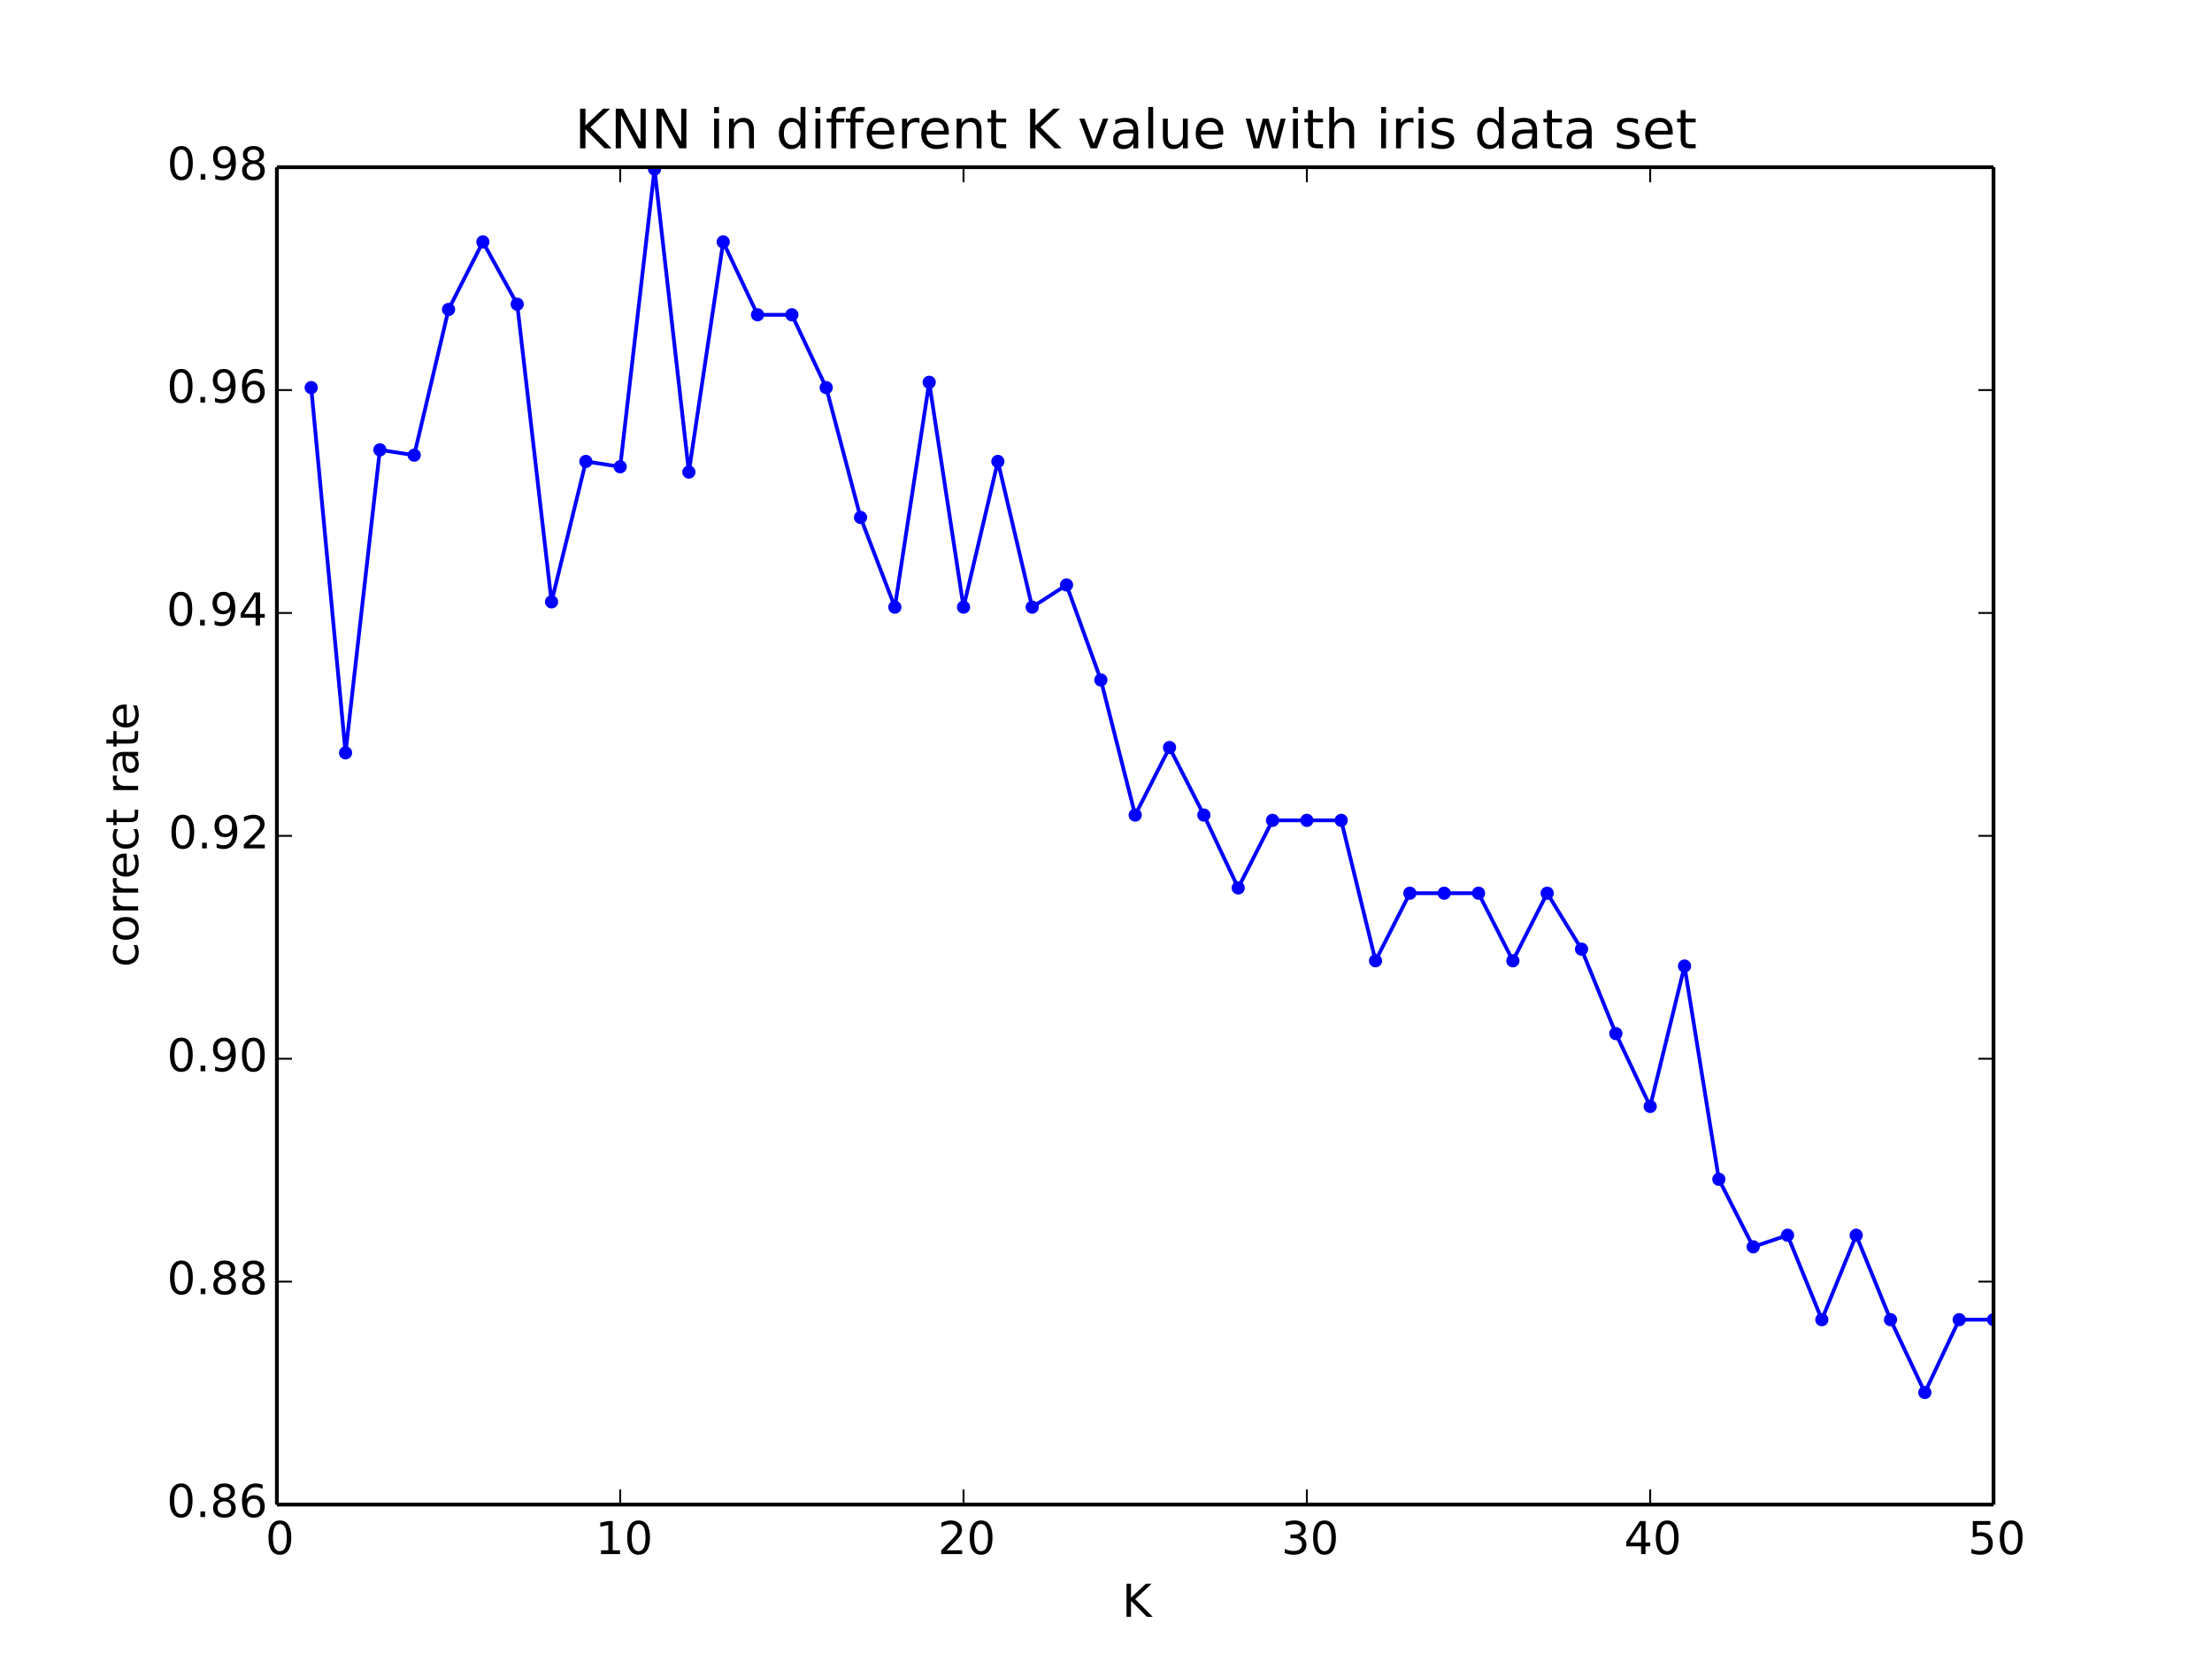 <?xml version="1.0" encoding="utf-8" standalone="no"?>
<!DOCTYPE svg PUBLIC "-//W3C//DTD SVG 1.1//EN"
  "http://www.w3.org/Graphics/SVG/1.1/DTD/svg11.dtd">
<!-- Created with matplotlib (http://matplotlib.org/) -->
<svg height="442pt" version="1.1" viewBox="0 0 586 442" width="586pt" xmlns="http://www.w3.org/2000/svg" xmlns:xlink="http://www.w3.org/1999/xlink">
 <defs>
  <style type="text/css">
*{stroke-linecap:butt;stroke-linejoin:round;}
  </style>
 </defs>
 <g id="figure_1">
  <g id="patch_1">
   <path d="
M0 442.8
L586.8 442.8
L586.8 0
L0 0
z
" style="fill:#ffffff;"/>
  </g>
  <g id="axes_1">
   <g id="patch_2">
    <path d="
M73.35 398.52
L528.12 398.52
L528.12 44.28
L73.35 44.28
z
" style="fill:#ffffff;"/>
   </g>
   <g id="line2d_1">
    <path clip-path="url(#p9061672a36)" d="
M82.445 102.671
L91.541 199.405
L100.636 119.159
L109.732 120.562
L118.827 81.974
L127.922 64.083
L137.018 80.57
L146.113 159.413
L155.209 122.228
L164.304 123.631
L173.399 44.789
L182.495 125.035
L191.59 64.083
L200.686 83.377
L209.781 83.377
L218.876 102.671
L227.972 137.05
L237.067 160.816
L246.163 101.268
L255.258 160.816
L264.353 122.228
L273.449 160.816
L282.544 154.941
L291.64 180.111
L300.735 215.892
L309.83 198.001
L318.926 215.892
L328.021 235.187
L337.117 217.296
L346.212 217.296
L355.307 217.296
L364.403 254.481
L373.498 236.59
L382.594 236.59
L391.689 236.59
L400.784 254.481
L409.88 236.59
L418.975 251.411
L428.071 273.775
L437.166 293.069
L446.261 255.884
L455.357 312.363
L464.452 330.254
L473.548 327.184
L482.643 349.548
L491.738 327.184
L500.834 349.548
L509.929 368.842
L519.025 349.548
L528.12 349.548" style="fill:none;stroke:#0000ff;stroke-linecap:square;"/>
    <defs>
     <path d="
M0 1.5
C0.398 1.5 0.779 1.342 1.061 1.061
C1.342 0.779 1.5 0.398 1.5 0
C1.5 -0.398 1.342 -0.779 1.061 -1.061
C0.779 -1.342 0.398 -1.5 0 -1.5
C-0.398 -1.5 -0.779 -1.342 -1.061 -1.061
C-1.342 -0.779 -1.5 -0.398 -1.5 0
C-1.5 0.398 -1.342 0.779 -1.061 1.061
C-0.779 1.342 -0.398 1.5 0 1.5
z
" id="m76a7ce5b4a" style="stroke:#0000ff;stroke-width:0.5;"/>
    </defs>
    <g clip-path="url(#p9061672a36)">
     <use style="fill:#0000ff;stroke:#0000ff;stroke-width:0.5;" x="82.445" xlink:href="#m76a7ce5b4a" y="102.671"/>
     <use style="fill:#0000ff;stroke:#0000ff;stroke-width:0.5;" x="91.541" xlink:href="#m76a7ce5b4a" y="199.405"/>
     <use style="fill:#0000ff;stroke:#0000ff;stroke-width:0.5;" x="100.636" xlink:href="#m76a7ce5b4a" y="119.159"/>
     <use style="fill:#0000ff;stroke:#0000ff;stroke-width:0.5;" x="109.732" xlink:href="#m76a7ce5b4a" y="120.562"/>
     <use style="fill:#0000ff;stroke:#0000ff;stroke-width:0.5;" x="118.827" xlink:href="#m76a7ce5b4a" y="81.974"/>
     <use style="fill:#0000ff;stroke:#0000ff;stroke-width:0.5;" x="127.922" xlink:href="#m76a7ce5b4a" y="64.083"/>
     <use style="fill:#0000ff;stroke:#0000ff;stroke-width:0.5;" x="137.018" xlink:href="#m76a7ce5b4a" y="80.57"/>
     <use style="fill:#0000ff;stroke:#0000ff;stroke-width:0.5;" x="146.113" xlink:href="#m76a7ce5b4a" y="159.413"/>
     <use style="fill:#0000ff;stroke:#0000ff;stroke-width:0.5;" x="155.209" xlink:href="#m76a7ce5b4a" y="122.228"/>
     <use style="fill:#0000ff;stroke:#0000ff;stroke-width:0.5;" x="164.304" xlink:href="#m76a7ce5b4a" y="123.631"/>
     <use style="fill:#0000ff;stroke:#0000ff;stroke-width:0.5;" x="173.399" xlink:href="#m76a7ce5b4a" y="44.789"/>
     <use style="fill:#0000ff;stroke:#0000ff;stroke-width:0.5;" x="182.495" xlink:href="#m76a7ce5b4a" y="125.035"/>
     <use style="fill:#0000ff;stroke:#0000ff;stroke-width:0.5;" x="191.59" xlink:href="#m76a7ce5b4a" y="64.083"/>
     <use style="fill:#0000ff;stroke:#0000ff;stroke-width:0.5;" x="200.686" xlink:href="#m76a7ce5b4a" y="83.377"/>
     <use style="fill:#0000ff;stroke:#0000ff;stroke-width:0.5;" x="209.781" xlink:href="#m76a7ce5b4a" y="83.377"/>
     <use style="fill:#0000ff;stroke:#0000ff;stroke-width:0.5;" x="218.876" xlink:href="#m76a7ce5b4a" y="102.671"/>
     <use style="fill:#0000ff;stroke:#0000ff;stroke-width:0.5;" x="227.972" xlink:href="#m76a7ce5b4a" y="137.05"/>
     <use style="fill:#0000ff;stroke:#0000ff;stroke-width:0.5;" x="237.067" xlink:href="#m76a7ce5b4a" y="160.816"/>
     <use style="fill:#0000ff;stroke:#0000ff;stroke-width:0.5;" x="246.163" xlink:href="#m76a7ce5b4a" y="101.268"/>
     <use style="fill:#0000ff;stroke:#0000ff;stroke-width:0.5;" x="255.258" xlink:href="#m76a7ce5b4a" y="160.816"/>
     <use style="fill:#0000ff;stroke:#0000ff;stroke-width:0.5;" x="264.353" xlink:href="#m76a7ce5b4a" y="122.228"/>
     <use style="fill:#0000ff;stroke:#0000ff;stroke-width:0.5;" x="273.449" xlink:href="#m76a7ce5b4a" y="160.816"/>
     <use style="fill:#0000ff;stroke:#0000ff;stroke-width:0.5;" x="282.544" xlink:href="#m76a7ce5b4a" y="154.941"/>
     <use style="fill:#0000ff;stroke:#0000ff;stroke-width:0.5;" x="291.64" xlink:href="#m76a7ce5b4a" y="180.111"/>
     <use style="fill:#0000ff;stroke:#0000ff;stroke-width:0.5;" x="300.735" xlink:href="#m76a7ce5b4a" y="215.892"/>
     <use style="fill:#0000ff;stroke:#0000ff;stroke-width:0.5;" x="309.83" xlink:href="#m76a7ce5b4a" y="198.001"/>
     <use style="fill:#0000ff;stroke:#0000ff;stroke-width:0.5;" x="318.926" xlink:href="#m76a7ce5b4a" y="215.892"/>
     <use style="fill:#0000ff;stroke:#0000ff;stroke-width:0.5;" x="328.021" xlink:href="#m76a7ce5b4a" y="235.187"/>
     <use style="fill:#0000ff;stroke:#0000ff;stroke-width:0.5;" x="337.117" xlink:href="#m76a7ce5b4a" y="217.296"/>
     <use style="fill:#0000ff;stroke:#0000ff;stroke-width:0.5;" x="346.212" xlink:href="#m76a7ce5b4a" y="217.296"/>
     <use style="fill:#0000ff;stroke:#0000ff;stroke-width:0.5;" x="355.307" xlink:href="#m76a7ce5b4a" y="217.296"/>
     <use style="fill:#0000ff;stroke:#0000ff;stroke-width:0.5;" x="364.403" xlink:href="#m76a7ce5b4a" y="254.481"/>
     <use style="fill:#0000ff;stroke:#0000ff;stroke-width:0.5;" x="373.498" xlink:href="#m76a7ce5b4a" y="236.59"/>
     <use style="fill:#0000ff;stroke:#0000ff;stroke-width:0.5;" x="382.594" xlink:href="#m76a7ce5b4a" y="236.59"/>
     <use style="fill:#0000ff;stroke:#0000ff;stroke-width:0.5;" x="391.689" xlink:href="#m76a7ce5b4a" y="236.59"/>
     <use style="fill:#0000ff;stroke:#0000ff;stroke-width:0.5;" x="400.784" xlink:href="#m76a7ce5b4a" y="254.481"/>
     <use style="fill:#0000ff;stroke:#0000ff;stroke-width:0.5;" x="409.88" xlink:href="#m76a7ce5b4a" y="236.59"/>
     <use style="fill:#0000ff;stroke:#0000ff;stroke-width:0.5;" x="418.975" xlink:href="#m76a7ce5b4a" y="251.411"/>
     <use style="fill:#0000ff;stroke:#0000ff;stroke-width:0.5;" x="428.071" xlink:href="#m76a7ce5b4a" y="273.775"/>
     <use style="fill:#0000ff;stroke:#0000ff;stroke-width:0.5;" x="437.166" xlink:href="#m76a7ce5b4a" y="293.069"/>
     <use style="fill:#0000ff;stroke:#0000ff;stroke-width:0.5;" x="446.261" xlink:href="#m76a7ce5b4a" y="255.884"/>
     <use style="fill:#0000ff;stroke:#0000ff;stroke-width:0.5;" x="455.357" xlink:href="#m76a7ce5b4a" y="312.363"/>
     <use style="fill:#0000ff;stroke:#0000ff;stroke-width:0.5;" x="464.452" xlink:href="#m76a7ce5b4a" y="330.254"/>
     <use style="fill:#0000ff;stroke:#0000ff;stroke-width:0.5;" x="473.548" xlink:href="#m76a7ce5b4a" y="327.184"/>
     <use style="fill:#0000ff;stroke:#0000ff;stroke-width:0.5;" x="482.643" xlink:href="#m76a7ce5b4a" y="349.548"/>
     <use style="fill:#0000ff;stroke:#0000ff;stroke-width:0.5;" x="491.738" xlink:href="#m76a7ce5b4a" y="327.184"/>
     <use style="fill:#0000ff;stroke:#0000ff;stroke-width:0.5;" x="500.834" xlink:href="#m76a7ce5b4a" y="349.548"/>
     <use style="fill:#0000ff;stroke:#0000ff;stroke-width:0.5;" x="509.929" xlink:href="#m76a7ce5b4a" y="368.842"/>
     <use style="fill:#0000ff;stroke:#0000ff;stroke-width:0.5;" x="519.025" xlink:href="#m76a7ce5b4a" y="349.548"/>
     <use style="fill:#0000ff;stroke:#0000ff;stroke-width:0.5;" x="528.12" xlink:href="#m76a7ce5b4a" y="349.548"/>
    </g>
   </g>
   <g id="matplotlib.axis_1">
    <g id="xtick_1">
     <g id="line2d_2">
      <defs>
       <path d="
M0 0
L0 -4" id="m93b0483c22" style="stroke:#000000;stroke-width:0.5;"/>
      </defs>
      <g>
       <use style="stroke:#000000;stroke-width:0.5;" x="73.35" xlink:href="#m93b0483c22" y="398.52"/>
      </g>
     </g>
     <g id="line2d_3">
      <defs>
       <path d="
M0 0
L0 4" id="m741efc42ff" style="stroke:#000000;stroke-width:0.5;"/>
      </defs>
      <g>
       <use style="stroke:#000000;stroke-width:0.5;" x="73.35" xlink:href="#m741efc42ff" y="44.28"/>
      </g>
     </g>
     <g id="text_1">
      <!-- 0 -->
      <defs>
       <path d="
M31.781 66.406
Q24.172 66.406 20.328 58.906
Q16.5 51.422 16.5 36.375
Q16.5 21.391 20.328 13.891
Q24.172 6.391 31.781 6.391
Q39.453 6.391 43.281 13.891
Q47.125 21.391 47.125 36.375
Q47.125 51.422 43.281 58.906
Q39.453 66.406 31.781 66.406
M31.781 74.219
Q44.047 74.219 50.516 64.516
Q56.984 54.828 56.984 36.375
Q56.984 17.969 50.516 8.266
Q44.047 -1.422 31.781 -1.422
Q19.531 -1.422 13.062 8.266
Q6.594 17.969 6.594 36.375
Q6.594 54.828 13.062 64.516
Q19.531 74.219 31.781 74.219" id="BitstreamVeraSans-Roman-30"/>
      </defs>
      <g transform="translate(70.327 411.638)scale(0.12 -0.12)">
       <use xlink:href="#BitstreamVeraSans-Roman-30"/>
      </g>
     </g>
    </g>
    <g id="xtick_2">
     <g id="line2d_4">
      <g>
       <use style="stroke:#000000;stroke-width:0.5;" x="164.304" xlink:href="#m93b0483c22" y="398.52"/>
      </g>
     </g>
     <g id="line2d_5">
      <g>
       <use style="stroke:#000000;stroke-width:0.5;" x="164.304" xlink:href="#m741efc42ff" y="44.28"/>
      </g>
     </g>
     <g id="text_2">
      <!-- 10 -->
      <defs>
       <path d="
M12.406 8.297
L28.516 8.297
L28.516 63.922
L10.984 60.406
L10.984 69.391
L28.422 72.906
L38.281 72.906
L38.281 8.297
L54.391 8.297
L54.391 0
L12.406 0
z
" id="BitstreamVeraSans-Roman-31"/>
      </defs>
      <g transform="translate(157.726 411.638)scale(0.12 -0.12)">
       <use xlink:href="#BitstreamVeraSans-Roman-31"/>
       <use x="63.623" xlink:href="#BitstreamVeraSans-Roman-30"/>
      </g>
     </g>
    </g>
    <g id="xtick_3">
     <g id="line2d_6">
      <g>
       <use style="stroke:#000000;stroke-width:0.5;" x="255.258" xlink:href="#m93b0483c22" y="398.52"/>
      </g>
     </g>
     <g id="line2d_7">
      <g>
       <use style="stroke:#000000;stroke-width:0.5;" x="255.258" xlink:href="#m741efc42ff" y="44.28"/>
      </g>
     </g>
     <g id="text_3">
      <!-- 20 -->
      <defs>
       <path d="
M19.188 8.297
L53.609 8.297
L53.609 0
L7.328 0
L7.328 8.297
Q12.938 14.109 22.625 23.891
Q32.328 33.688 34.812 36.531
Q39.547 41.844 41.422 45.531
Q43.312 49.219 43.312 52.781
Q43.312 58.594 39.234 62.25
Q35.156 65.922 28.609 65.922
Q23.969 65.922 18.812 64.312
Q13.672 62.703 7.812 59.422
L7.812 69.391
Q13.766 71.781 18.938 73
Q24.125 74.219 28.422 74.219
Q39.75 74.219 46.484 68.547
Q53.219 62.891 53.219 53.422
Q53.219 48.922 51.531 44.891
Q49.859 40.875 45.406 35.406
Q44.188 33.984 37.641 27.219
Q31.109 20.453 19.188 8.297" id="BitstreamVeraSans-Roman-32"/>
      </defs>
      <g transform="translate(248.461 411.638)scale(0.12 -0.12)">
       <use xlink:href="#BitstreamVeraSans-Roman-32"/>
       <use x="63.623" xlink:href="#BitstreamVeraSans-Roman-30"/>
      </g>
     </g>
    </g>
    <g id="xtick_4">
     <g id="line2d_8">
      <g>
       <use style="stroke:#000000;stroke-width:0.5;" x="346.212" xlink:href="#m93b0483c22" y="398.52"/>
      </g>
     </g>
     <g id="line2d_9">
      <g>
       <use style="stroke:#000000;stroke-width:0.5;" x="346.212" xlink:href="#m741efc42ff" y="44.28"/>
      </g>
     </g>
     <g id="text_4">
      <!-- 30 -->
      <defs>
       <path d="
M40.578 39.312
Q47.656 37.797 51.625 33
Q55.609 28.219 55.609 21.188
Q55.609 10.406 48.188 4.484
Q40.766 -1.422 27.094 -1.422
Q22.516 -1.422 17.656 -0.516
Q12.797 0.391 7.625 2.203
L7.625 11.719
Q11.719 9.328 16.594 8.109
Q21.484 6.891 26.812 6.891
Q36.078 6.891 40.938 10.547
Q45.797 14.203 45.797 21.188
Q45.797 27.641 41.281 31.266
Q36.766 34.906 28.719 34.906
L20.219 34.906
L20.219 43.016
L29.109 43.016
Q36.375 43.016 40.234 45.922
Q44.094 48.828 44.094 54.297
Q44.094 59.906 40.109 62.906
Q36.141 65.922 28.719 65.922
Q24.656 65.922 20.016 65.031
Q15.375 64.156 9.812 62.312
L9.812 71.094
Q15.438 72.656 20.344 73.438
Q25.25 74.219 29.594 74.219
Q40.828 74.219 47.359 69.109
Q53.906 64.016 53.906 55.328
Q53.906 49.266 50.438 45.094
Q46.969 40.922 40.578 39.312" id="BitstreamVeraSans-Roman-33"/>
      </defs>
      <g transform="translate(339.433 411.638)scale(0.12 -0.12)">
       <use xlink:href="#BitstreamVeraSans-Roman-33"/>
       <use x="63.623" xlink:href="#BitstreamVeraSans-Roman-30"/>
      </g>
     </g>
    </g>
    <g id="xtick_5">
     <g id="line2d_10">
      <g>
       <use style="stroke:#000000;stroke-width:0.5;" x="437.166" xlink:href="#m93b0483c22" y="398.52"/>
      </g>
     </g>
     <g id="line2d_11">
      <g>
       <use style="stroke:#000000;stroke-width:0.5;" x="437.166" xlink:href="#m741efc42ff" y="44.28"/>
      </g>
     </g>
     <g id="text_5">
      <!-- 40 -->
      <defs>
       <path d="
M37.797 64.312
L12.891 25.391
L37.797 25.391
z

M35.203 72.906
L47.609 72.906
L47.609 25.391
L58.016 25.391
L58.016 17.188
L47.609 17.188
L47.609 0
L37.797 0
L37.797 17.188
L4.891 17.188
L4.891 26.703
z
" id="BitstreamVeraSans-Roman-34"/>
      </defs>
      <g transform="translate(430.223 411.638)scale(0.12 -0.12)">
       <use xlink:href="#BitstreamVeraSans-Roman-34"/>
       <use x="63.623" xlink:href="#BitstreamVeraSans-Roman-30"/>
      </g>
     </g>
    </g>
    <g id="xtick_6">
     <g id="line2d_12">
      <g>
       <use style="stroke:#000000;stroke-width:0.5;" x="528.12" xlink:href="#m93b0483c22" y="398.52"/>
      </g>
     </g>
     <g id="line2d_13">
      <g>
       <use style="stroke:#000000;stroke-width:0.5;" x="528.12" xlink:href="#m741efc42ff" y="44.28"/>
      </g>
     </g>
     <g id="text_6">
      <!-- 50 -->
      <defs>
       <path d="
M10.797 72.906
L49.516 72.906
L49.516 64.594
L19.828 64.594
L19.828 46.734
Q21.969 47.469 24.109 47.828
Q26.266 48.188 28.422 48.188
Q40.625 48.188 47.75 41.5
Q54.891 34.812 54.891 23.391
Q54.891 11.625 47.562 5.094
Q40.234 -1.422 26.906 -1.422
Q22.312 -1.422 17.547 -0.641
Q12.797 0.141 7.719 1.703
L7.719 11.625
Q12.109 9.234 16.797 8.062
Q21.484 6.891 26.703 6.891
Q35.156 6.891 40.078 11.328
Q45.016 15.766 45.016 23.391
Q45.016 31 40.078 35.438
Q35.156 39.891 26.703 39.891
Q22.75 39.891 18.812 39.016
Q14.891 38.141 10.797 36.281
z
" id="BitstreamVeraSans-Roman-35"/>
      </defs>
      <g transform="translate(521.347 411.638)scale(0.12 -0.12)">
       <use xlink:href="#BitstreamVeraSans-Roman-35"/>
       <use x="63.623" xlink:href="#BitstreamVeraSans-Roman-30"/>
      </g>
     </g>
    </g>
    <g id="text_7">
     <!-- K -->
     <defs>
      <path d="
M9.812 72.906
L19.672 72.906
L19.672 42.094
L52.391 72.906
L65.094 72.906
L28.906 38.922
L67.672 0
L54.688 0
L19.672 35.109
L19.672 0
L9.812 0
z
" id="BitstreamVeraSans-Roman-4b"/>
     </defs>
     <g transform="translate(297.263 428.252)scale(0.12 -0.12)">
      <use xlink:href="#BitstreamVeraSans-Roman-4b"/>
     </g>
    </g>
   </g>
   <g id="matplotlib.axis_2">
    <g id="ytick_1">
     <g id="line2d_14">
      <defs>
       <path d="
M0 0
L4 0" id="m728421d6d4" style="stroke:#000000;stroke-width:0.5;"/>
      </defs>
      <g>
       <use style="stroke:#000000;stroke-width:0.5;" x="73.35" xlink:href="#m728421d6d4" y="398.52"/>
      </g>
     </g>
     <g id="line2d_15">
      <defs>
       <path d="
M0 0
L-4 0" id="mcb0005524f" style="stroke:#000000;stroke-width:0.5;"/>
      </defs>
      <g>
       <use style="stroke:#000000;stroke-width:0.5;" x="528.12" xlink:href="#mcb0005524f" y="398.52"/>
      </g>
     </g>
     <g id="text_8">
      <!-- 0.86 -->
      <defs>
       <path d="
M33.016 40.375
Q26.375 40.375 22.484 35.828
Q18.609 31.297 18.609 23.391
Q18.609 15.531 22.484 10.953
Q26.375 6.391 33.016 6.391
Q39.656 6.391 43.531 10.953
Q47.406 15.531 47.406 23.391
Q47.406 31.297 43.531 35.828
Q39.656 40.375 33.016 40.375
M52.594 71.297
L52.594 62.312
Q48.875 64.062 45.094 64.984
Q41.312 65.922 37.594 65.922
Q27.828 65.922 22.672 59.328
Q17.531 52.734 16.797 39.406
Q19.672 43.656 24.016 45.922
Q28.375 48.188 33.594 48.188
Q44.578 48.188 50.953 41.516
Q57.328 34.859 57.328 23.391
Q57.328 12.156 50.688 5.359
Q44.047 -1.422 33.016 -1.422
Q20.359 -1.422 13.672 8.266
Q6.984 17.969 6.984 36.375
Q6.984 53.656 15.188 63.938
Q23.391 74.219 37.203 74.219
Q40.922 74.219 44.703 73.484
Q48.484 72.75 52.594 71.297" id="BitstreamVeraSans-Roman-36"/>
       <path d="
M31.781 34.625
Q24.75 34.625 20.719 30.859
Q16.703 27.094 16.703 20.516
Q16.703 13.922 20.719 10.156
Q24.75 6.391 31.781 6.391
Q38.812 6.391 42.859 10.172
Q46.922 13.969 46.922 20.516
Q46.922 27.094 42.891 30.859
Q38.875 34.625 31.781 34.625
M21.922 38.812
Q15.578 40.375 12.031 44.719
Q8.5 49.078 8.5 55.328
Q8.5 64.062 14.719 69.141
Q20.953 74.219 31.781 74.219
Q42.672 74.219 48.875 69.141
Q55.078 64.062 55.078 55.328
Q55.078 49.078 51.531 44.719
Q48 40.375 41.703 38.812
Q48.828 37.156 52.797 32.312
Q56.781 27.484 56.781 20.516
Q56.781 9.906 50.312 4.234
Q43.844 -1.422 31.781 -1.422
Q19.734 -1.422 13.25 4.234
Q6.781 9.906 6.781 20.516
Q6.781 27.484 10.781 32.312
Q14.797 37.156 21.922 38.812
M18.312 54.391
Q18.312 48.734 21.844 45.562
Q25.391 42.391 31.781 42.391
Q38.141 42.391 41.719 45.562
Q45.312 48.734 45.312 54.391
Q45.312 60.062 41.719 63.234
Q38.141 66.406 31.781 66.406
Q25.391 66.406 21.844 63.234
Q18.312 60.062 18.312 54.391" id="BitstreamVeraSans-Roman-38"/>
       <path d="
M10.688 12.406
L21 12.406
L21 0
L10.688 0
z
" id="BitstreamVeraSans-Roman-2e"/>
      </defs>
      <g transform="translate(44.178 401.831)scale(0.12 -0.12)">
       <use xlink:href="#BitstreamVeraSans-Roman-30"/>
       <use x="63.623" xlink:href="#BitstreamVeraSans-Roman-2e"/>
       <use x="95.41" xlink:href="#BitstreamVeraSans-Roman-38"/>
       <use x="159.033" xlink:href="#BitstreamVeraSans-Roman-36"/>
      </g>
     </g>
    </g>
    <g id="ytick_2">
     <g id="line2d_16">
      <g>
       <use style="stroke:#000000;stroke-width:0.5;" x="73.35" xlink:href="#m728421d6d4" y="339.48"/>
      </g>
     </g>
     <g id="line2d_17">
      <g>
       <use style="stroke:#000000;stroke-width:0.5;" x="528.12" xlink:href="#mcb0005524f" y="339.48"/>
      </g>
     </g>
     <g id="text_9">
      <!-- 0.88 -->
      <g transform="translate(44.244 342.791)scale(0.12 -0.12)">
       <use xlink:href="#BitstreamVeraSans-Roman-30"/>
       <use x="63.623" xlink:href="#BitstreamVeraSans-Roman-2e"/>
       <use x="95.41" xlink:href="#BitstreamVeraSans-Roman-38"/>
       <use x="159.033" xlink:href="#BitstreamVeraSans-Roman-38"/>
      </g>
     </g>
    </g>
    <g id="ytick_3">
     <g id="line2d_18">
      <g>
       <use style="stroke:#000000;stroke-width:0.5;" x="73.35" xlink:href="#m728421d6d4" y="280.44"/>
      </g>
     </g>
     <g id="line2d_19">
      <g>
       <use style="stroke:#000000;stroke-width:0.5;" x="528.12" xlink:href="#mcb0005524f" y="280.44"/>
      </g>
     </g>
     <g id="text_10">
      <!-- 0.90 -->
      <defs>
       <path d="
M10.984 1.516
L10.984 10.5
Q14.703 8.734 18.5 7.812
Q22.312 6.891 25.984 6.891
Q35.75 6.891 40.891 13.453
Q46.047 20.016 46.781 33.406
Q43.953 29.203 39.594 26.953
Q35.25 24.703 29.984 24.703
Q19.047 24.703 12.672 31.312
Q6.297 37.938 6.297 49.422
Q6.297 60.641 12.938 67.422
Q19.578 74.219 30.609 74.219
Q43.266 74.219 49.922 64.516
Q56.594 54.828 56.594 36.375
Q56.594 19.141 48.406 8.859
Q40.234 -1.422 26.422 -1.422
Q22.703 -1.422 18.891 -0.688
Q15.094 0.047 10.984 1.516
M30.609 32.422
Q37.25 32.422 41.125 36.953
Q45.016 41.5 45.016 49.422
Q45.016 57.281 41.125 61.844
Q37.25 66.406 30.609 66.406
Q23.969 66.406 20.094 61.844
Q16.219 57.281 16.219 49.422
Q16.219 41.5 20.094 36.953
Q23.969 32.422 30.609 32.422" id="BitstreamVeraSans-Roman-39"/>
      </defs>
      <g transform="translate(44.219 283.751)scale(0.12 -0.12)">
       <use xlink:href="#BitstreamVeraSans-Roman-30"/>
       <use x="63.623" xlink:href="#BitstreamVeraSans-Roman-2e"/>
       <use x="95.41" xlink:href="#BitstreamVeraSans-Roman-39"/>
       <use x="159.033" xlink:href="#BitstreamVeraSans-Roman-30"/>
      </g>
     </g>
    </g>
    <g id="ytick_4">
     <g id="line2d_20">
      <g>
       <use style="stroke:#000000;stroke-width:0.5;" x="73.35" xlink:href="#m728421d6d4" y="221.4"/>
      </g>
     </g>
     <g id="line2d_21">
      <g>
       <use style="stroke:#000000;stroke-width:0.5;" x="528.12" xlink:href="#mcb0005524f" y="221.4"/>
      </g>
     </g>
     <g id="text_11">
      <!-- 0.92 -->
      <g transform="translate(44.624 224.711)scale(0.12 -0.12)">
       <use xlink:href="#BitstreamVeraSans-Roman-30"/>
       <use x="63.623" xlink:href="#BitstreamVeraSans-Roman-2e"/>
       <use x="95.41" xlink:href="#BitstreamVeraSans-Roman-39"/>
       <use x="159.033" xlink:href="#BitstreamVeraSans-Roman-32"/>
      </g>
     </g>
    </g>
    <g id="ytick_5">
     <g id="line2d_22">
      <g>
       <use style="stroke:#000000;stroke-width:0.5;" x="73.35" xlink:href="#m728421d6d4" y="162.36"/>
      </g>
     </g>
     <g id="line2d_23">
      <g>
       <use style="stroke:#000000;stroke-width:0.5;" x="528.12" xlink:href="#mcb0005524f" y="162.36"/>
      </g>
     </g>
     <g id="text_12">
      <!-- 0.94 -->
      <g transform="translate(44.096 165.671)scale(0.12 -0.12)">
       <use xlink:href="#BitstreamVeraSans-Roman-30"/>
       <use x="63.623" xlink:href="#BitstreamVeraSans-Roman-2e"/>
       <use x="95.41" xlink:href="#BitstreamVeraSans-Roman-39"/>
       <use x="159.033" xlink:href="#BitstreamVeraSans-Roman-34"/>
      </g>
     </g>
    </g>
    <g id="ytick_6">
     <g id="line2d_24">
      <g>
       <use style="stroke:#000000;stroke-width:0.5;" x="73.35" xlink:href="#m728421d6d4" y="103.32"/>
      </g>
     </g>
     <g id="line2d_25">
      <g>
       <use style="stroke:#000000;stroke-width:0.5;" x="528.12" xlink:href="#mcb0005524f" y="103.32"/>
      </g>
     </g>
     <g id="text_13">
      <!-- 0.96 -->
      <g transform="translate(44.178 106.631)scale(0.12 -0.12)">
       <use xlink:href="#BitstreamVeraSans-Roman-30"/>
       <use x="63.623" xlink:href="#BitstreamVeraSans-Roman-2e"/>
       <use x="95.41" xlink:href="#BitstreamVeraSans-Roman-39"/>
       <use x="159.033" xlink:href="#BitstreamVeraSans-Roman-36"/>
      </g>
     </g>
    </g>
    <g id="ytick_7">
     <g id="line2d_26">
      <g>
       <use style="stroke:#000000;stroke-width:0.5;" x="73.35" xlink:href="#m728421d6d4" y="44.28"/>
      </g>
     </g>
     <g id="line2d_27">
      <g>
       <use style="stroke:#000000;stroke-width:0.5;" x="528.12" xlink:href="#mcb0005524f" y="44.28"/>
      </g>
     </g>
     <g id="text_14">
      <!-- 0.98 -->
      <g transform="translate(44.244 47.591)scale(0.12 -0.12)">
       <use xlink:href="#BitstreamVeraSans-Roman-30"/>
       <use x="63.623" xlink:href="#BitstreamVeraSans-Roman-2e"/>
       <use x="95.41" xlink:href="#BitstreamVeraSans-Roman-39"/>
       <use x="159.033" xlink:href="#BitstreamVeraSans-Roman-38"/>
      </g>
     </g>
    </g>
    <g id="text_15">
     <!-- correct rate -->
     <defs>
      <path id="BitstreamVeraSans-Roman-20"/>
      <path d="
M34.281 27.484
Q23.391 27.484 19.188 25
Q14.984 22.516 14.984 16.5
Q14.984 11.719 18.141 8.906
Q21.297 6.109 26.703 6.109
Q34.188 6.109 38.703 11.406
Q43.219 16.703 43.219 25.484
L43.219 27.484
z

M52.203 31.203
L52.203 0
L43.219 0
L43.219 8.297
Q40.141 3.328 35.547 0.953
Q30.953 -1.422 24.312 -1.422
Q15.922 -1.422 10.953 3.297
Q6 8.016 6 15.922
Q6 25.141 12.172 29.828
Q18.359 34.516 30.609 34.516
L43.219 34.516
L43.219 35.406
Q43.219 41.609 39.141 45
Q35.062 48.391 27.688 48.391
Q23 48.391 18.547 47.266
Q14.109 46.141 10.016 43.891
L10.016 52.203
Q14.938 54.109 19.578 55.047
Q24.219 56 28.609 56
Q40.484 56 46.344 49.844
Q52.203 43.703 52.203 31.203" id="BitstreamVeraSans-Roman-61"/>
      <path d="
M30.609 48.391
Q23.391 48.391 19.188 42.75
Q14.984 37.109 14.984 27.297
Q14.984 17.484 19.156 11.844
Q23.344 6.203 30.609 6.203
Q37.797 6.203 41.984 11.859
Q46.188 17.531 46.188 27.297
Q46.188 37.016 41.984 42.703
Q37.797 48.391 30.609 48.391
M30.609 56
Q42.328 56 49.016 48.375
Q55.719 40.766 55.719 27.297
Q55.719 13.875 49.016 6.219
Q42.328 -1.422 30.609 -1.422
Q18.844 -1.422 12.172 6.219
Q5.516 13.875 5.516 27.297
Q5.516 40.766 12.172 48.375
Q18.844 56 30.609 56" id="BitstreamVeraSans-Roman-6f"/>
      <path d="
M56.203 29.594
L56.203 25.203
L14.891 25.203
Q15.484 15.922 20.484 11.062
Q25.484 6.203 34.422 6.203
Q39.594 6.203 44.453 7.469
Q49.312 8.734 54.109 11.281
L54.109 2.781
Q49.266 0.734 44.188 -0.344
Q39.109 -1.422 33.891 -1.422
Q20.797 -1.422 13.156 6.188
Q5.516 13.812 5.516 26.812
Q5.516 40.234 12.766 48.109
Q20.016 56 32.328 56
Q43.359 56 49.781 48.891
Q56.203 41.797 56.203 29.594
M47.219 32.234
Q47.125 39.594 43.094 43.984
Q39.062 48.391 32.422 48.391
Q24.906 48.391 20.391 44.141
Q15.875 39.891 15.188 32.172
z
" id="BitstreamVeraSans-Roman-65"/>
      <path d="
M18.312 70.219
L18.312 54.688
L36.812 54.688
L36.812 47.703
L18.312 47.703
L18.312 18.016
Q18.312 11.328 20.141 9.422
Q21.969 7.516 27.594 7.516
L36.812 7.516
L36.812 0
L27.594 0
Q17.188 0 13.234 3.875
Q9.281 7.766 9.281 18.016
L9.281 47.703
L2.688 47.703
L2.688 54.688
L9.281 54.688
L9.281 70.219
z
" id="BitstreamVeraSans-Roman-74"/>
      <path d="
M41.109 46.297
Q39.594 47.172 37.812 47.578
Q36.031 48 33.891 48
Q26.266 48 22.188 43.047
Q18.109 38.094 18.109 28.812
L18.109 0
L9.078 0
L9.078 54.688
L18.109 54.688
L18.109 46.188
Q20.953 51.172 25.484 53.578
Q30.031 56 36.531 56
Q37.453 56 38.578 55.875
Q39.703 55.766 41.062 55.516
z
" id="BitstreamVeraSans-Roman-72"/>
      <path d="
M48.781 52.594
L48.781 44.188
Q44.969 46.297 41.141 47.344
Q37.312 48.391 33.406 48.391
Q24.656 48.391 19.812 42.844
Q14.984 37.312 14.984 27.297
Q14.984 17.281 19.812 11.734
Q24.656 6.203 33.406 6.203
Q37.312 6.203 41.141 7.25
Q44.969 8.297 48.781 10.406
L48.781 2.094
Q45.016 0.344 40.984 -0.531
Q36.969 -1.422 32.422 -1.422
Q20.062 -1.422 12.781 6.344
Q5.516 14.109 5.516 27.297
Q5.516 40.672 12.859 48.328
Q20.219 56 33.016 56
Q37.156 56 41.109 55.141
Q45.062 54.297 48.781 52.594" id="BitstreamVeraSans-Roman-63"/>
     </defs>
     <g transform="translate(36.6 256.181)rotate(-90.0)scale(0.12 -0.12)">
      <use xlink:href="#BitstreamVeraSans-Roman-63"/>
      <use x="54.98" xlink:href="#BitstreamVeraSans-Roman-6f"/>
      <use x="116.162" xlink:href="#BitstreamVeraSans-Roman-72"/>
      <use x="155.525" xlink:href="#BitstreamVeraSans-Roman-72"/>
      <use x="194.389" xlink:href="#BitstreamVeraSans-Roman-65"/>
      <use x="255.912" xlink:href="#BitstreamVeraSans-Roman-63"/>
      <use x="310.893" xlink:href="#BitstreamVeraSans-Roman-74"/>
      <use x="350.102" xlink:href="#BitstreamVeraSans-Roman-20"/>
      <use x="381.889" xlink:href="#BitstreamVeraSans-Roman-72"/>
      <use x="423.002" xlink:href="#BitstreamVeraSans-Roman-61"/>
      <use x="484.281" xlink:href="#BitstreamVeraSans-Roman-74"/>
      <use x="523.49" xlink:href="#BitstreamVeraSans-Roman-65"/>
     </g>
    </g>
   </g>
   <g id="patch_3">
    <path d="
M73.35 44.28
L528.12 44.28" style="fill:none;stroke:#000000;"/>
   </g>
   <g id="patch_4">
    <path d="
M528.12 398.52
L528.12 44.28" style="fill:none;stroke:#000000;"/>
   </g>
   <g id="patch_5">
    <path d="
M73.35 398.52
L528.12 398.52" style="fill:none;stroke:#000000;"/>
   </g>
   <g id="patch_6">
    <path d="
M73.35 398.52
L73.35 44.28" style="fill:none;stroke:#000000;"/>
   </g>
   <g id="text_16">
    <!-- KNN in different K value with iris data set -->
    <defs>
     <path d="
M9.812 72.906
L23.094 72.906
L55.422 11.922
L55.422 72.906
L64.984 72.906
L64.984 0
L51.703 0
L19.391 60.984
L19.391 0
L9.812 0
z
" id="BitstreamVeraSans-Roman-4e"/>
     <path d="
M8.5 21.578
L8.5 54.688
L17.484 54.688
L17.484 21.922
Q17.484 14.156 20.5 10.266
Q23.531 6.391 29.594 6.391
Q36.859 6.391 41.078 11.031
Q45.312 15.672 45.312 23.688
L45.312 54.688
L54.297 54.688
L54.297 0
L45.312 0
L45.312 8.406
Q42.047 3.422 37.719 1
Q33.406 -1.422 27.688 -1.422
Q18.266 -1.422 13.375 4.438
Q8.5 10.297 8.5 21.578" id="BitstreamVeraSans-Roman-75"/>
     <path d="
M54.891 33.016
L54.891 0
L45.906 0
L45.906 32.719
Q45.906 40.484 42.875 44.328
Q39.844 48.188 33.797 48.188
Q26.516 48.188 22.312 43.547
Q18.109 38.922 18.109 30.906
L18.109 0
L9.078 0
L9.078 54.688
L18.109 54.688
L18.109 46.188
Q21.344 51.125 25.703 53.562
Q30.078 56 35.797 56
Q45.219 56 50.047 50.172
Q54.891 44.344 54.891 33.016" id="BitstreamVeraSans-Roman-6e"/>
     <path d="
M9.422 75.984
L18.406 75.984
L18.406 0
L9.422 0
z
" id="BitstreamVeraSans-Roman-6c"/>
     <path d="
M9.422 54.688
L18.406 54.688
L18.406 0
L9.422 0
z

M9.422 75.984
L18.406 75.984
L18.406 64.594
L9.422 64.594
z
" id="BitstreamVeraSans-Roman-69"/>
     <path d="
M54.891 33.016
L54.891 0
L45.906 0
L45.906 32.719
Q45.906 40.484 42.875 44.328
Q39.844 48.188 33.797 48.188
Q26.516 48.188 22.312 43.547
Q18.109 38.922 18.109 30.906
L18.109 0
L9.078 0
L9.078 75.984
L18.109 75.984
L18.109 46.188
Q21.344 51.125 25.703 53.562
Q30.078 56 35.797 56
Q45.219 56 50.047 50.172
Q54.891 44.344 54.891 33.016" id="BitstreamVeraSans-Roman-68"/>
     <path d="
M4.203 54.688
L13.188 54.688
L24.422 12.016
L35.594 54.688
L46.188 54.688
L57.422 12.016
L68.609 54.688
L77.594 54.688
L63.281 0
L52.688 0
L40.922 44.828
L29.109 0
L18.5 0
z
" id="BitstreamVeraSans-Roman-77"/>
     <path d="
M2.984 54.688
L12.5 54.688
L29.594 8.797
L46.688 54.688
L56.203 54.688
L35.688 0
L23.484 0
z
" id="BitstreamVeraSans-Roman-76"/>
     <path d="
M45.406 46.391
L45.406 75.984
L54.391 75.984
L54.391 0
L45.406 0
L45.406 8.203
Q42.578 3.328 38.25 0.953
Q33.938 -1.422 27.875 -1.422
Q17.969 -1.422 11.734 6.484
Q5.516 14.406 5.516 27.297
Q5.516 40.188 11.734 48.094
Q17.969 56 27.875 56
Q33.938 56 38.25 53.625
Q42.578 51.266 45.406 46.391
M14.797 27.297
Q14.797 17.391 18.875 11.75
Q22.953 6.109 30.078 6.109
Q37.203 6.109 41.297 11.75
Q45.406 17.391 45.406 27.297
Q45.406 37.203 41.297 42.844
Q37.203 48.484 30.078 48.484
Q22.953 48.484 18.875 42.844
Q14.797 37.203 14.797 27.297" id="BitstreamVeraSans-Roman-64"/>
     <path d="
M37.109 75.984
L37.109 68.5
L28.516 68.5
Q23.688 68.5 21.797 66.547
Q19.922 64.594 19.922 59.516
L19.922 54.688
L34.719 54.688
L34.719 47.703
L19.922 47.703
L19.922 0
L10.891 0
L10.891 47.703
L2.297 47.703
L2.297 54.688
L10.891 54.688
L10.891 58.5
Q10.891 67.625 15.141 71.797
Q19.391 75.984 28.609 75.984
z
" id="BitstreamVeraSans-Roman-66"/>
     <path d="
M44.281 53.078
L44.281 44.578
Q40.484 46.531 36.375 47.5
Q32.281 48.484 27.875 48.484
Q21.188 48.484 17.844 46.438
Q14.5 44.391 14.5 40.281
Q14.5 37.156 16.891 35.375
Q19.281 33.594 26.516 31.984
L29.594 31.297
Q39.156 29.25 43.188 25.516
Q47.219 21.781 47.219 15.094
Q47.219 7.469 41.188 3.016
Q35.156 -1.422 24.609 -1.422
Q20.219 -1.422 15.453 -0.562
Q10.688 0.297 5.422 2
L5.422 11.281
Q10.406 8.688 15.234 7.391
Q20.062 6.109 24.812 6.109
Q31.156 6.109 34.562 8.281
Q37.984 10.453 37.984 14.406
Q37.984 18.062 35.516 20.016
Q33.062 21.969 24.703 23.781
L21.578 24.516
Q13.234 26.266 9.516 29.906
Q5.812 33.547 5.812 39.891
Q5.812 47.609 11.281 51.797
Q16.75 56 26.812 56
Q31.781 56 36.172 55.266
Q40.578 54.547 44.281 53.078" id="BitstreamVeraSans-Roman-73"/>
    </defs>
    <g transform="translate(152.263 39.28)scale(0.144 -0.144)">
     <use xlink:href="#BitstreamVeraSans-Roman-4b"/>
     <use x="65.576" xlink:href="#BitstreamVeraSans-Roman-4e"/>
     <use x="140.381" xlink:href="#BitstreamVeraSans-Roman-4e"/>
     <use x="215.186" xlink:href="#BitstreamVeraSans-Roman-20"/>
     <use x="246.973" xlink:href="#BitstreamVeraSans-Roman-69"/>
     <use x="274.756" xlink:href="#BitstreamVeraSans-Roman-6e"/>
     <use x="338.135" xlink:href="#BitstreamVeraSans-Roman-20"/>
     <use x="369.922" xlink:href="#BitstreamVeraSans-Roman-64"/>
     <use x="433.398" xlink:href="#BitstreamVeraSans-Roman-69"/>
     <use x="461.182" xlink:href="#BitstreamVeraSans-Roman-66"/>
     <use x="496.387" xlink:href="#BitstreamVeraSans-Roman-66"/>
     <use x="531.592" xlink:href="#BitstreamVeraSans-Roman-65"/>
     <use x="593.115" xlink:href="#BitstreamVeraSans-Roman-72"/>
     <use x="631.979" xlink:href="#BitstreamVeraSans-Roman-65"/>
     <use x="693.502" xlink:href="#BitstreamVeraSans-Roman-6e"/>
     <use x="756.881" xlink:href="#BitstreamVeraSans-Roman-74"/>
     <use x="796.09" xlink:href="#BitstreamVeraSans-Roman-20"/>
     <use x="827.877" xlink:href="#BitstreamVeraSans-Roman-4b"/>
     <use x="893.453" xlink:href="#BitstreamVeraSans-Roman-20"/>
     <use x="925.24" xlink:href="#BitstreamVeraSans-Roman-76"/>
     <use x="984.42" xlink:href="#BitstreamVeraSans-Roman-61"/>
     <use x="1045.699" xlink:href="#BitstreamVeraSans-Roman-6c"/>
     <use x="1073.482" xlink:href="#BitstreamVeraSans-Roman-75"/>
     <use x="1136.861" xlink:href="#BitstreamVeraSans-Roman-65"/>
     <use x="1198.385" xlink:href="#BitstreamVeraSans-Roman-20"/>
     <use x="1230.172" xlink:href="#BitstreamVeraSans-Roman-77"/>
     <use x="1311.959" xlink:href="#BitstreamVeraSans-Roman-69"/>
     <use x="1339.742" xlink:href="#BitstreamVeraSans-Roman-74"/>
     <use x="1378.951" xlink:href="#BitstreamVeraSans-Roman-68"/>
     <use x="1442.33" xlink:href="#BitstreamVeraSans-Roman-20"/>
     <use x="1474.117" xlink:href="#BitstreamVeraSans-Roman-69"/>
     <use x="1501.9" xlink:href="#BitstreamVeraSans-Roman-72"/>
     <use x="1543.014" xlink:href="#BitstreamVeraSans-Roman-69"/>
     <use x="1570.797" xlink:href="#BitstreamVeraSans-Roman-73"/>
     <use x="1622.896" xlink:href="#BitstreamVeraSans-Roman-20"/>
     <use x="1654.684" xlink:href="#BitstreamVeraSans-Roman-64"/>
     <use x="1718.16" xlink:href="#BitstreamVeraSans-Roman-61"/>
     <use x="1779.439" xlink:href="#BitstreamVeraSans-Roman-74"/>
     <use x="1818.648" xlink:href="#BitstreamVeraSans-Roman-61"/>
     <use x="1879.928" xlink:href="#BitstreamVeraSans-Roman-20"/>
     <use x="1911.715" xlink:href="#BitstreamVeraSans-Roman-73"/>
     <use x="1963.814" xlink:href="#BitstreamVeraSans-Roman-65"/>
     <use x="2025.338" xlink:href="#BitstreamVeraSans-Roman-74"/>
    </g>
   </g>
  </g>
 </g>
 <defs>
  <clipPath id="p9061672a36">
   <rect height="354.24" width="454.77" x="73.35" y="44.28"/>
  </clipPath>
 </defs>
</svg>
